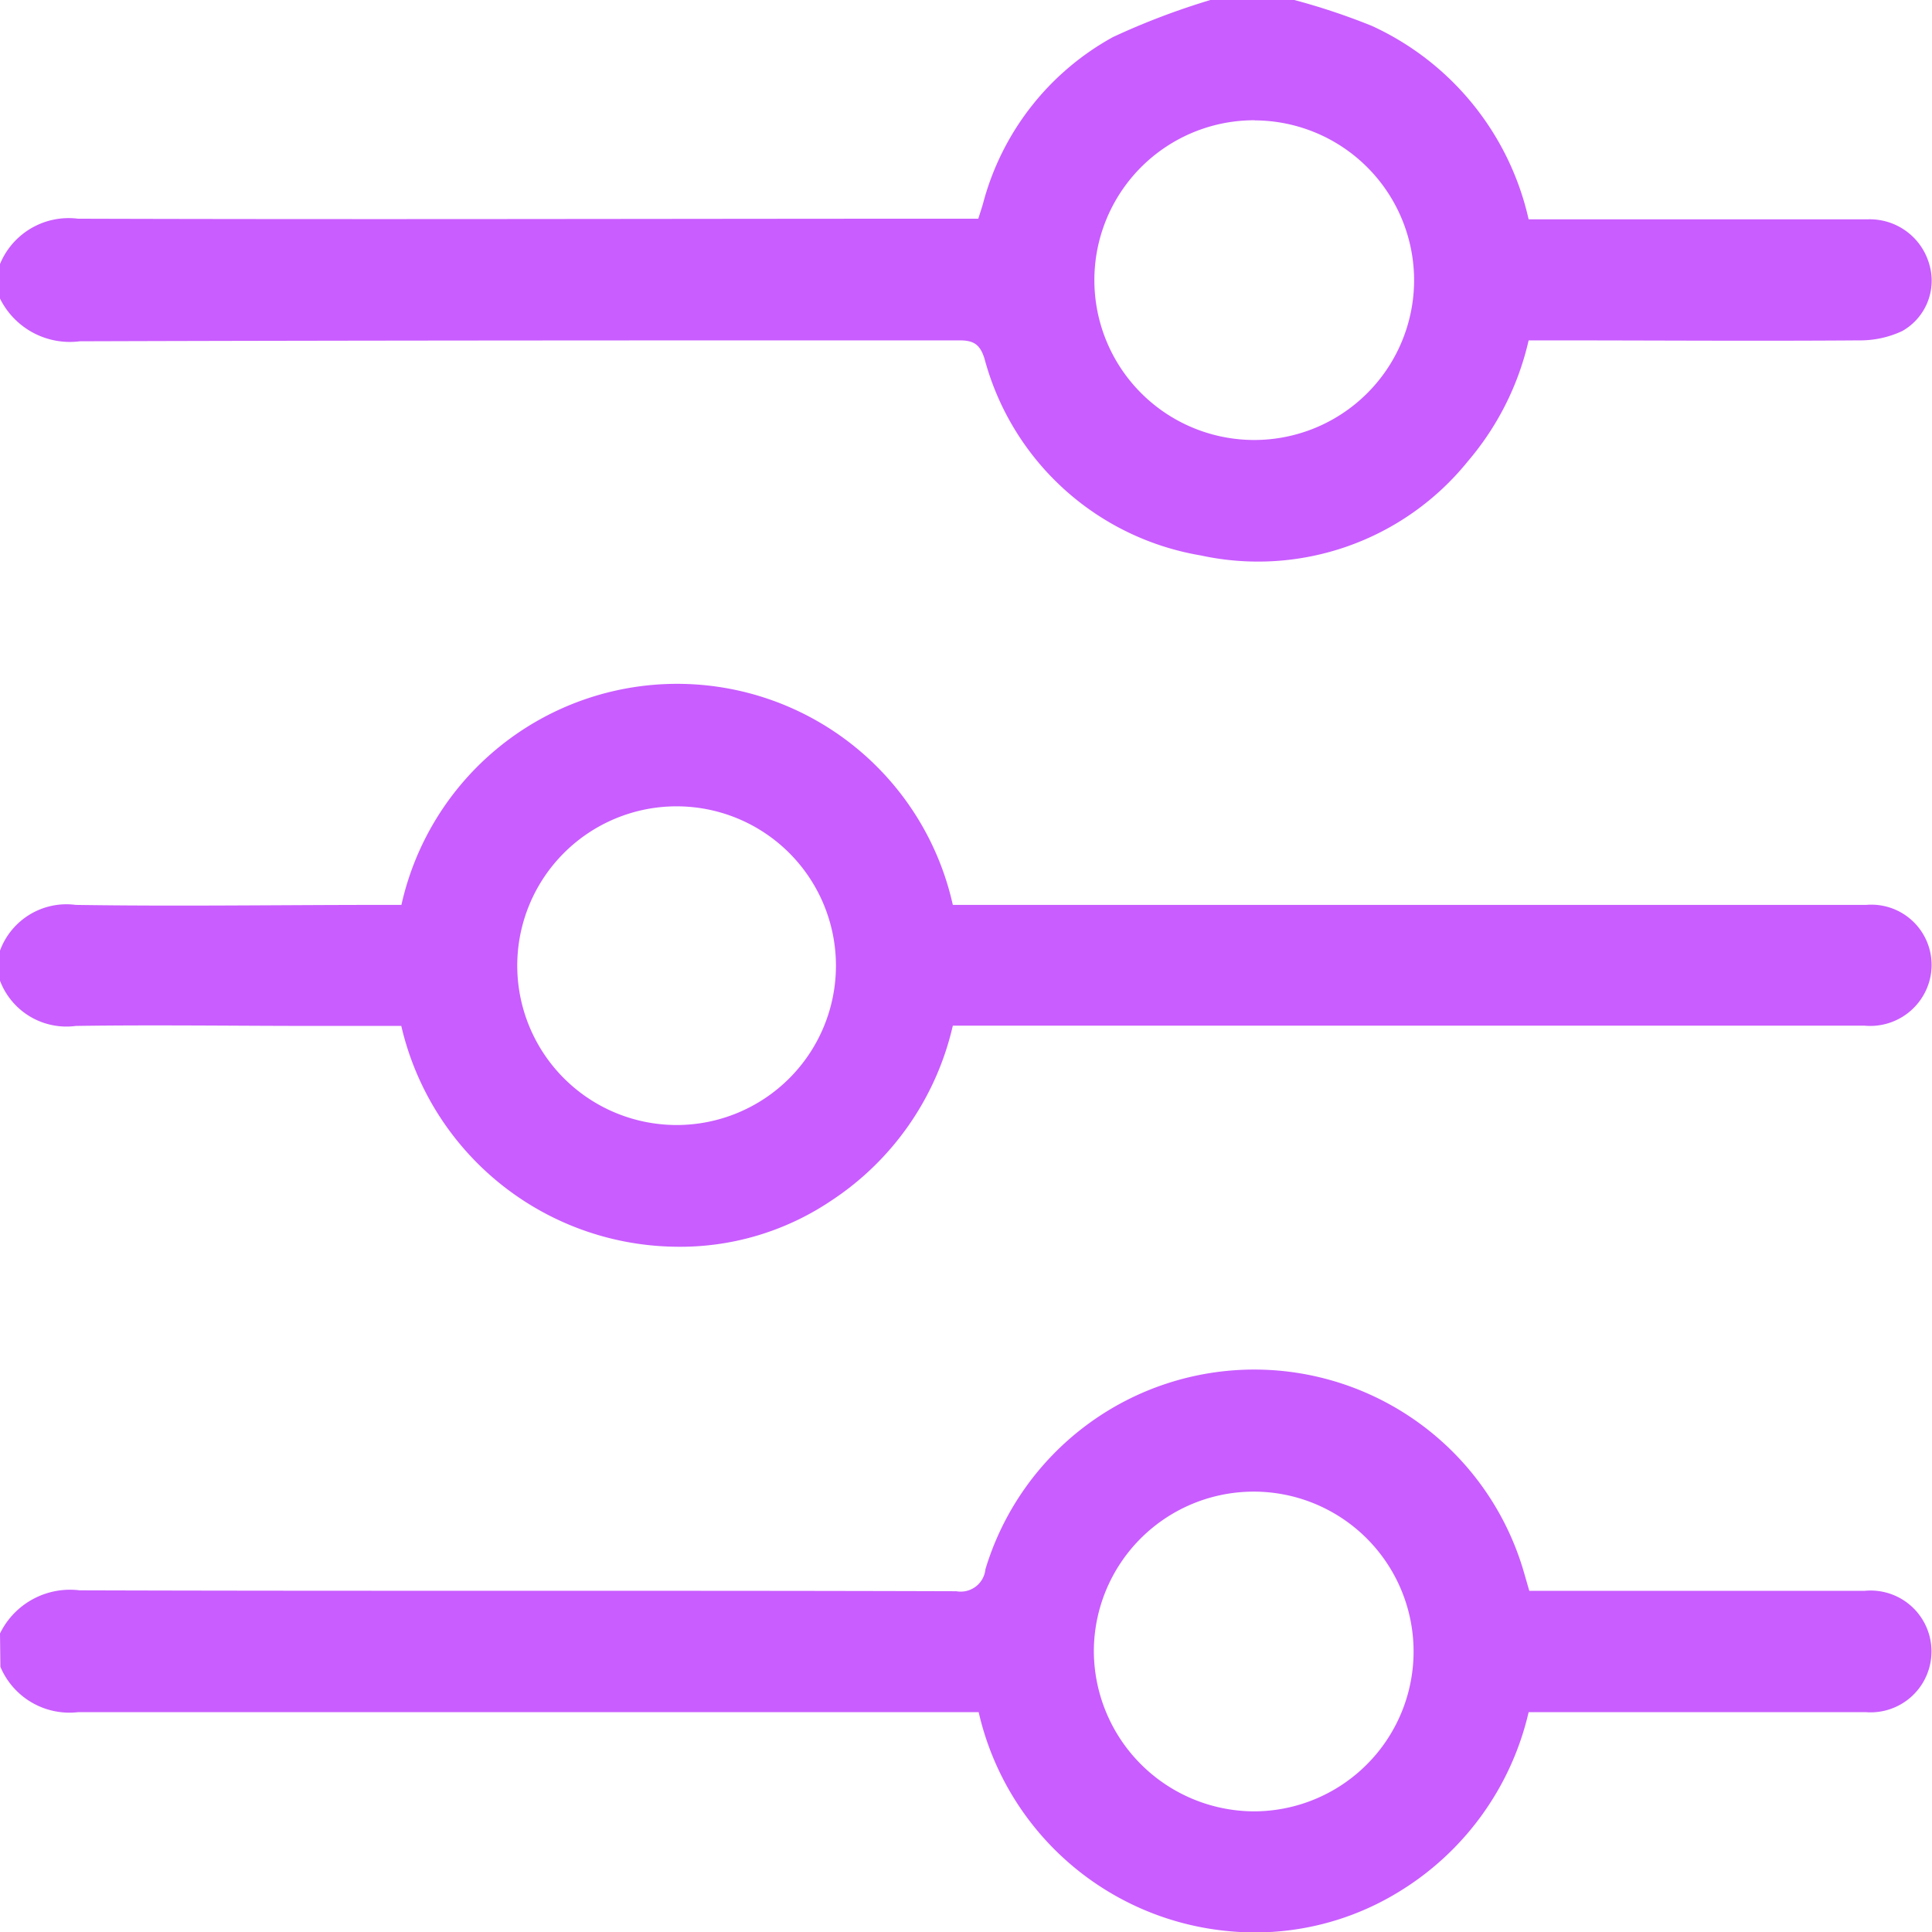 <svg id="Group_901" data-name="Group 901" xmlns="http://www.w3.org/2000/svg"
    xmlns:xlink="http://www.w3.org/1999/xlink" width="14.877" height="14.878"
    viewBox="0 0 14.877 14.878">
    <defs>
        <clipPath id="clip-path">
            <rect id="Rectangle_1210" data-name="Rectangle 1210" width="14.877" height="14.878"
                fill="#c95dff" />
        </clipPath>
    </defs>
    <g id="Group_900" data-name="Group 900" clip-path="url(#clip-path)">
        <path id="Path_477" data-name="Path 477"
            d="M0,273.83a.6.6,0,0,1,.613-.332c2.25.007,4.5,0,6.751.007a.191.191,0,0,0,.224-.169,2.162,2.162,0,0,1,4.145.017l.043.149h.2c.794,0,1.587,0,2.381,0a.469.469,0,1,1,.008.934q-1.205,0-2.41,0h-.184a2.2,2.2,0,0,1-1,1.384,2.117,2.117,0,0,1-1.335.3,2.18,2.18,0,0,1-1.9-1.684H7.354c-2.25,0-4.5,0-6.751,0a.577.577,0,0,1-.6-.349ZM9.651,275.2a1.231,1.231,0,1,0-1.228-1.226A1.238,1.238,0,0,0,9.651,275.2"
            transform="translate(0 -261.252)" fill="#c95dff" />
        <path id="Path_478" data-name="Path 478"
            d="M9.963,0a5.118,5.118,0,0,1,.6.2,2.159,2.159,0,0,1,1.208,1.49h.154q1.227,0,2.454,0a.476.476,0,0,1,.478.349.445.445,0,0,1-.209.511.761.761,0,0,1-.333.072c-.789.006-1.578,0-2.367,0h-.177a2.181,2.181,0,0,1-.468.931,2.076,2.076,0,0,1-2.057.725A2.081,2.081,0,0,1,7.581,2.763c-.036-.116-.089-.142-.2-.141-2.255,0-4.51,0-6.766.007A.6.6,0,0,1,0,2.3V2.034a.572.572,0,0,1,.6-.349c2.254.007,4.508,0,6.762,0h.171c.016-.05.028-.086.038-.122a2.062,2.062,0,0,1,1-1.277A5.583,5.583,0,0,1,9.324,0Zm-.3.927A1.231,1.231,0,1,0,10.889,2.16,1.232,1.232,0,0,0,9.663.928"
            transform="translate(0 -0.001)" fill="#c95dff" />
        <path id="Path_479" data-name="Path 479"
            d="M0,137.841a.545.545,0,0,1,.583-.352c.784.012,1.568,0,2.352,0h.156a2.175,2.175,0,0,1,4.246,0H14.37a.464.464,0,0,1,.466.646.473.473,0,0,1-.478.284q-3.086,0-6.172,0H7.337a2.2,2.2,0,0,1-.94,1.35,2.081,2.081,0,0,1-1.207.352,2.195,2.195,0,0,1-2.1-1.7H2.414c-.61,0-1.22-.009-1.83,0A.547.547,0,0,1,0,138.073Zm5.212,1.343a1.227,1.227,0,1,0-1.229-1.225,1.228,1.228,0,0,0,1.229,1.225"
            transform="translate(0 -130.521)" fill="#c95dff" />
    </g>
</svg>